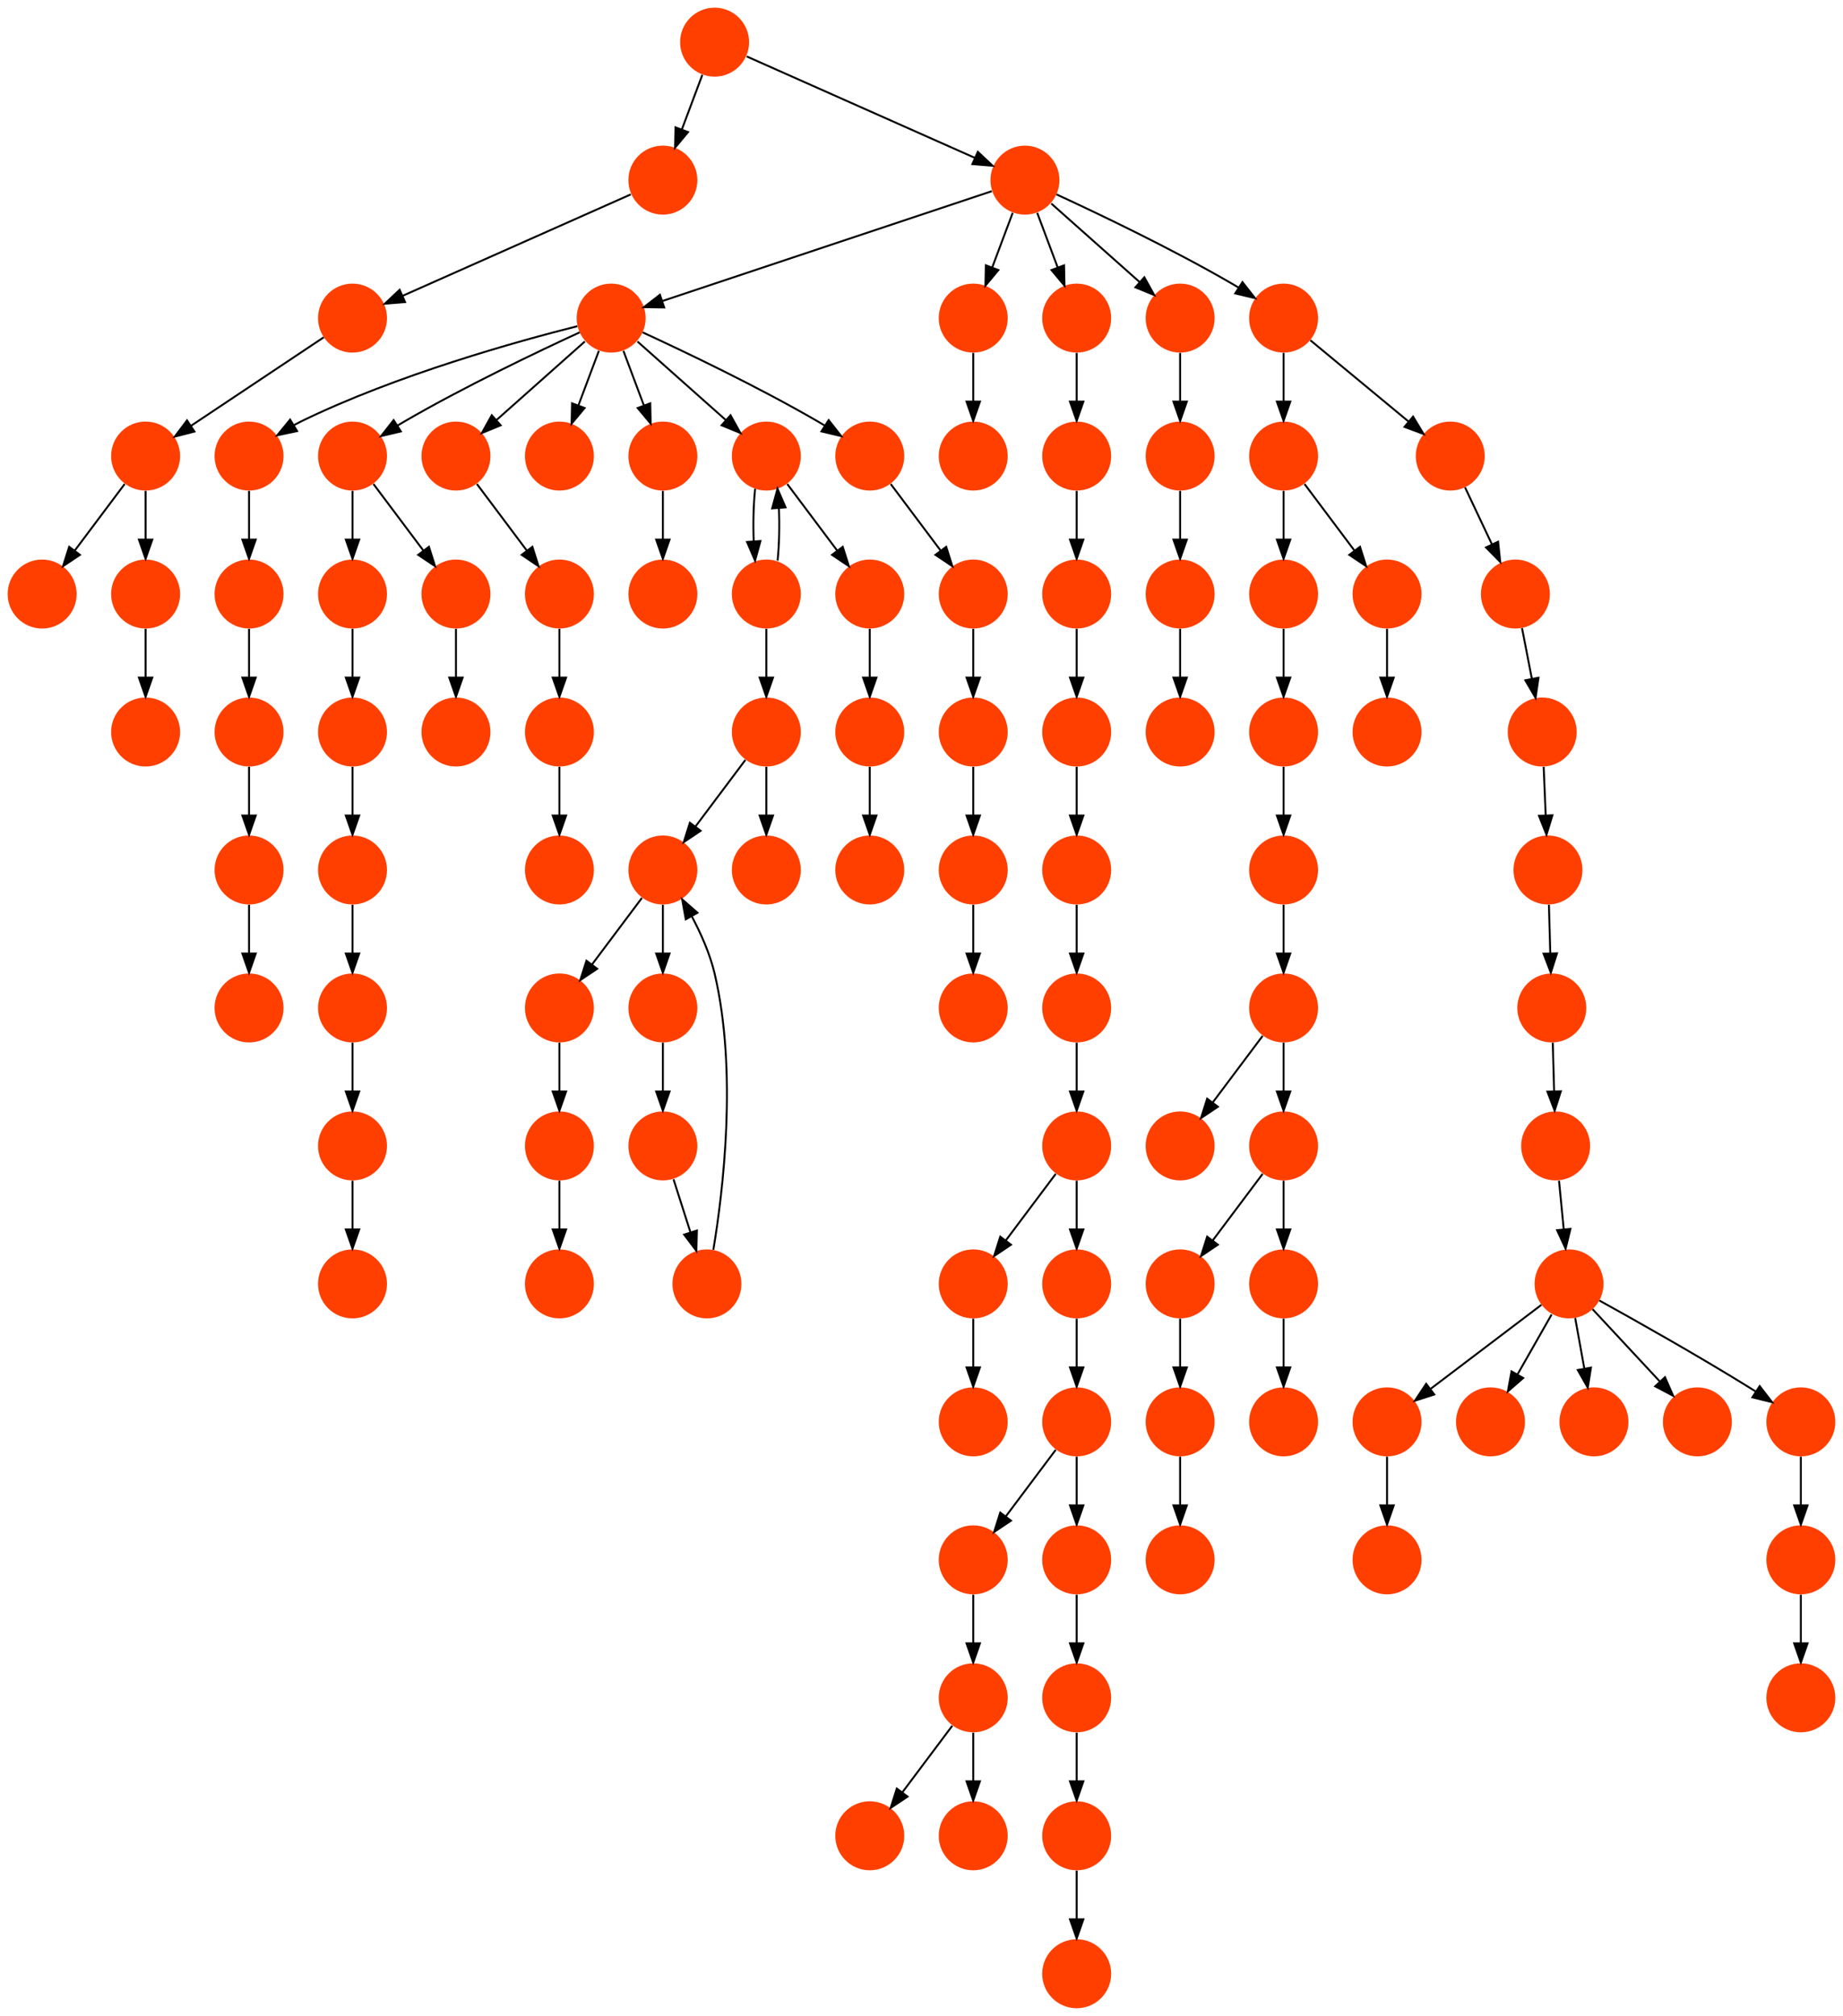 <?xml version="1.0" encoding="UTF-8" standalone="no"?>
<!DOCTYPE svg PUBLIC "-//W3C//DTD SVG 1.1//EN"
 "http://www.w3.org/Graphics/SVG/1.1/DTD/svg11.dtd">
<!-- Generated by graphviz version 2.40.1 (20161225.0304)
 -->
<!-- Title: %3 Pages: 1 -->
<svg width="962pt" height="1052pt"
 viewBox="0.00 0.00 962.00 1052.00" xmlns="http://www.w3.org/2000/svg" xmlns:xlink="http://www.w3.org/1999/xlink">
<g id="graph0" class="graph" transform="scale(1 1) rotate(0) translate(4 1048)">
<title>%3</title>
<polygon fill="#ffffff" stroke="transparent" points="-4,4 -4,-1048 958,-1048 958,4 -4,4"/>
<!-- 0 -->
<g id="node1" class="node">
<title>0</title>
<g id="a_node1"><a xlink:title="T">
<ellipse fill="#ff3f00" stroke="#000000" stroke-width="0" cx="72" cy="-810" rx="18" ry="18"/>
</a>
</g>
</g>
<!-- 5 -->
<g id="node6" class="node">
<title>5</title>
<g id="a_node6"><a xlink:title="T">
<ellipse fill="#ff3f00" stroke="#000000" stroke-width="0" cx="72" cy="-738" rx="18" ry="18"/>
</a>
</g>
</g>
<!-- 0&#45;&gt;5 -->
<g id="edge58" class="edge">
<title>0&#45;&gt;5</title>
<path fill="none" stroke="#000000" d="M72,-791.831C72,-784.131 72,-774.974 72,-766.417"/>
<polygon fill="#000000" stroke="#000000" points="75.5,-766.413 72,-756.413 68.5,-766.413 75.5,-766.413"/>
</g>
<!-- 32 -->
<g id="node33" class="node">
<title>32</title>
<g id="a_node33"><a xlink:title="T">
<ellipse fill="#ff3f00" stroke="#000000" stroke-width="0" cx="18" cy="-738" rx="18" ry="18"/>
</a>
</g>
</g>
<!-- 0&#45;&gt;32 -->
<g id="edge6" class="edge">
<title>0&#45;&gt;32</title>
<path fill="none" stroke="#000000" d="M61.072,-795.43C53.607,-785.475 43.563,-772.084 35.053,-760.737"/>
<polygon fill="#000000" stroke="#000000" points="37.712,-758.449 28.912,-752.549 32.111,-762.649 37.712,-758.449"/>
</g>
<!-- 1 -->
<g id="node2" class="node">
<title>1</title>
<g id="a_node2"><a xlink:title="T">
<ellipse fill="#ff3f00" stroke="#000000" stroke-width="0" cx="180" cy="-882" rx="18" ry="18"/>
</a>
</g>
</g>
<!-- 1&#45;&gt;0 -->
<g id="edge49" class="edge">
<title>1&#45;&gt;0</title>
<path fill="none" stroke="#000000" d="M164.983,-871.989C147.03,-860.02 116.767,-839.845 95.66,-825.774"/>
<polygon fill="#000000" stroke="#000000" points="97.499,-822.793 87.238,-820.158 93.617,-828.618 97.499,-822.793"/>
</g>
<!-- 2 -->
<g id="node3" class="node">
<title>2</title>
<g id="a_node3"><a xlink:title="T">
<ellipse fill="#ff3f00" stroke="#000000" stroke-width="0" cx="369" cy="-1026" rx="18" ry="18"/>
</a>
</g>
</g>
<!-- 4 -->
<g id="node5" class="node">
<title>4</title>
<g id="a_node5"><a xlink:title="T">
<ellipse fill="#ff3f00" stroke="#000000" stroke-width="0" cx="342" cy="-954" rx="18" ry="18"/>
</a>
</g>
</g>
<!-- 2&#45;&gt;4 -->
<g id="edge81" class="edge">
<title>2&#45;&gt;4</title>
<path fill="none" stroke="#000000" d="M362.601,-1008.937C359.407,-1000.419 355.471,-989.923 351.898,-980.395"/>
<polygon fill="#000000" stroke="#000000" points="355.141,-979.075 348.353,-970.941 348.587,-981.533 355.141,-979.075"/>
</g>
<!-- 31 -->
<g id="node32" class="node">
<title>31</title>
<g id="a_node32"><a xlink:title="T">
<ellipse fill="#ff3f00" stroke="#000000" stroke-width="0" cx="531" cy="-954" rx="18" ry="18"/>
</a>
</g>
</g>
<!-- 2&#45;&gt;31 -->
<g id="edge68" class="edge">
<title>2&#45;&gt;31</title>
<path fill="none" stroke="#000000" d="M385.727,-1018.566C413.981,-1006.009 471.354,-980.509 504.926,-965.588"/>
<polygon fill="#000000" stroke="#000000" points="506.405,-968.761 514.122,-961.501 503.562,-962.365 506.405,-968.761"/>
</g>
<!-- 3 -->
<g id="node4" class="node">
<title>3</title>
<g id="a_node4"><a xlink:title="T">
<ellipse fill="#ff3f00" stroke="#000000" stroke-width="0" cx="288" cy="-810" rx="18" ry="18"/>
</a>
</g>
</g>
<!-- 4&#45;&gt;1 -->
<g id="edge44" class="edge">
<title>4&#45;&gt;1</title>
<path fill="none" stroke="#000000" d="M325.273,-946.566C297.019,-934.009 239.646,-908.509 206.074,-893.588"/>
<polygon fill="#000000" stroke="#000000" points="207.438,-890.365 196.878,-889.501 204.595,-896.761 207.438,-890.365"/>
</g>
<!-- 93 -->
<g id="node94" class="node">
<title>93</title>
<g id="a_node94"><a xlink:title="T">
<ellipse fill="#ff3f00" stroke="#000000" stroke-width="0" cx="72" cy="-666" rx="18" ry="18"/>
</a>
</g>
</g>
<!-- 5&#45;&gt;93 -->
<g id="edge27" class="edge">
<title>5&#45;&gt;93</title>
<path fill="none" stroke="#000000" d="M72,-719.831C72,-712.131 72,-702.974 72,-694.417"/>
<polygon fill="#000000" stroke="#000000" points="75.5,-694.413 72,-684.413 68.5,-694.413 75.5,-694.413"/>
</g>
<!-- 6 -->
<g id="node7" class="node">
<title>6</title>
<g id="a_node7"><a xlink:title="T">
<ellipse fill="#ff3f00" stroke="#000000" stroke-width="0" cx="774" cy="-306" rx="18" ry="18"/>
</a>
</g>
</g>
<!-- 7 -->
<g id="node8" class="node">
<title>7</title>
<g id="a_node8"><a xlink:title="T">
<ellipse fill="#ff3f00" stroke="#000000" stroke-width="0" cx="936" cy="-162" rx="18" ry="18"/>
</a>
</g>
</g>
<!-- 8 -->
<g id="node9" class="node">
<title>8</title>
<g id="a_node9"><a xlink:title="T">
<ellipse fill="#ff3f00" stroke="#000000" stroke-width="0" cx="815" cy="-378" rx="18" ry="18"/>
</a>
</g>
</g>
<!-- 8&#45;&gt;6 -->
<g id="edge42" class="edge">
<title>8&#45;&gt;6</title>
<path fill="none" stroke="#000000" d="M805.901,-362.021C800.699,-352.886 794.061,-341.229 788.188,-330.916"/>
<polygon fill="#000000" stroke="#000000" points="791.064,-328.892 783.074,-321.935 784.981,-332.356 791.064,-328.892"/>
</g>
<!-- 12 -->
<g id="node13" class="node">
<title>12</title>
<g id="a_node13"><a xlink:title="T">
<ellipse fill="#ff3f00" stroke="#000000" stroke-width="0" cx="828" cy="-306" rx="18" ry="18"/>
</a>
</g>
</g>
<!-- 8&#45;&gt;12 -->
<g id="edge22" class="edge">
<title>8&#45;&gt;12</title>
<path fill="none" stroke="#000000" d="M818.213,-360.202C819.651,-352.241 821.38,-342.667 822.981,-333.796"/>
<polygon fill="#000000" stroke="#000000" points="826.446,-334.305 824.778,-323.842 819.557,-333.062 826.446,-334.305"/>
</g>
<!-- 15 -->
<g id="node16" class="node">
<title>15</title>
<g id="a_node16"><a xlink:title="T">
<ellipse fill="#ff3f00" stroke="#000000" stroke-width="0" cx="882" cy="-306" rx="18" ry="18"/>
</a>
</g>
</g>
<!-- 8&#45;&gt;15 -->
<g id="edge12" class="edge">
<title>8&#45;&gt;15</title>
<path fill="none" stroke="#000000" d="M827.289,-364.794C837.082,-354.271 850.982,-339.332 862.321,-327.147"/>
<polygon fill="#000000" stroke="#000000" points="865.084,-329.316 869.334,-319.611 859.959,-324.548 865.084,-329.316"/>
</g>
<!-- 21 -->
<g id="node22" class="node">
<title>21</title>
<g id="a_node22"><a xlink:title="T">
<ellipse fill="#ff3f00" stroke="#000000" stroke-width="0" cx="936" cy="-306" rx="18" ry="18"/>
</a>
</g>
</g>
<!-- 8&#45;&gt;21 -->
<g id="edge16" class="edge">
<title>8&#45;&gt;21</title>
<path fill="none" stroke="#000000" d="M830.822,-369.334C849.657,-358.92 881.963,-340.753 909,-324 910.104,-323.316 911.229,-322.609 912.361,-321.888"/>
<polygon fill="#000000" stroke="#000000" points="914.513,-324.664 920.978,-316.271 910.69,-318.8 914.513,-324.664"/>
</g>
<!-- 22 -->
<g id="node23" class="node">
<title>22</title>
<g id="a_node23"><a xlink:title="T">
<ellipse fill="#ff3f00" stroke="#000000" stroke-width="0" cx="720" cy="-306" rx="18" ry="18"/>
</a>
</g>
</g>
<!-- 8&#45;&gt;22 -->
<g id="edge53" class="edge">
<title>8&#45;&gt;22</title>
<path fill="none" stroke="#000000" d="M800.572,-367.065C785.227,-355.435 760.741,-336.877 742.785,-323.269"/>
<polygon fill="#000000" stroke="#000000" points="744.648,-320.289 734.564,-317.038 740.42,-325.868 744.648,-320.289"/>
</g>
<!-- 9 -->
<g id="node10" class="node">
<title>9</title>
<g id="a_node10"><a xlink:title="T">
<ellipse fill="#ff3f00" stroke="#000000" stroke-width="0" cx="787" cy="-738" rx="18" ry="18"/>
</a>
</g>
</g>
<!-- 20 -->
<g id="node21" class="node">
<title>20</title>
<g id="a_node21"><a xlink:title="T">
<ellipse fill="#ff3f00" stroke="#000000" stroke-width="0" cx="801" cy="-666" rx="18" ry="18"/>
</a>
</g>
</g>
<!-- 9&#45;&gt;20 -->
<g id="edge47" class="edge">
<title>9&#45;&gt;20</title>
<path fill="none" stroke="#000000" d="M790.461,-720.202C792.009,-712.241 793.87,-702.667 795.595,-693.796"/>
<polygon fill="#000000" stroke="#000000" points="799.058,-694.327 797.531,-683.842 792.186,-692.991 799.058,-694.327"/>
</g>
<!-- 10 -->
<g id="node11" class="node">
<title>10</title>
<g id="a_node11"><a xlink:title="T">
<ellipse fill="#ff3f00" stroke="#000000" stroke-width="0" cx="720" cy="-234" rx="18" ry="18"/>
</a>
</g>
</g>
<!-- 11 -->
<g id="node12" class="node">
<title>11</title>
<g id="a_node12"><a xlink:title="T">
<ellipse fill="#ff3f00" stroke="#000000" stroke-width="0" cx="806" cy="-522" rx="18" ry="18"/>
</a>
</g>
</g>
<!-- 16 -->
<g id="node17" class="node">
<title>16</title>
<g id="a_node17"><a xlink:title="T">
<ellipse fill="#ff3f00" stroke="#000000" stroke-width="0" cx="808" cy="-450" rx="18" ry="18"/>
</a>
</g>
</g>
<!-- 11&#45;&gt;16 -->
<g id="edge28" class="edge">
<title>11&#45;&gt;16</title>
<path fill="none" stroke="#000000" d="M806.505,-503.831C806.719,-496.131 806.973,-486.974 807.211,-478.417"/>
<polygon fill="#000000" stroke="#000000" points="810.709,-478.507 807.489,-468.413 803.712,-478.312 810.709,-478.507"/>
</g>
<!-- 13 -->
<g id="node14" class="node">
<title>13</title>
<g id="a_node14"><a xlink:title="T">
<ellipse fill="#ff3f00" stroke="#000000" stroke-width="0" cx="936" cy="-234" rx="18" ry="18"/>
</a>
</g>
</g>
<!-- 13&#45;&gt;7 -->
<g id="edge10" class="edge">
<title>13&#45;&gt;7</title>
<path fill="none" stroke="#000000" d="M936,-215.831C936,-208.131 936,-198.974 936,-190.417"/>
<polygon fill="#000000" stroke="#000000" points="939.5,-190.413 936,-180.413 932.5,-190.413 939.5,-190.413"/>
</g>
<!-- 14 -->
<g id="node15" class="node">
<title>14</title>
<g id="a_node15"><a xlink:title="T">
<ellipse fill="#ff3f00" stroke="#000000" stroke-width="0" cx="666" cy="-882" rx="18" ry="18"/>
</a>
</g>
</g>
<!-- 18 -->
<g id="node19" class="node">
<title>18</title>
<g id="a_node19"><a xlink:title="T">
<ellipse fill="#ff3f00" stroke="#000000" stroke-width="0" cx="753" cy="-810" rx="18" ry="18"/>
</a>
</g>
</g>
<!-- 14&#45;&gt;18 -->
<g id="edge8" class="edge">
<title>14&#45;&gt;18</title>
<path fill="none" stroke="#000000" d="M679.978,-870.432C693.803,-858.99 715.162,-841.315 731.214,-828.03"/>
<polygon fill="#000000" stroke="#000000" points="733.584,-830.611 739.057,-821.539 729.121,-825.219 733.584,-830.611"/>
</g>
<!-- 59 -->
<g id="node60" class="node">
<title>59</title>
<g id="a_node60"><a xlink:title="T">
<ellipse fill="#ff3f00" stroke="#000000" stroke-width="0" cx="666" cy="-810" rx="18" ry="18"/>
</a>
</g>
</g>
<!-- 14&#45;&gt;59 -->
<g id="edge3" class="edge">
<title>14&#45;&gt;59</title>
<path fill="none" stroke="#000000" d="M666,-863.831C666,-856.131 666,-846.974 666,-838.417"/>
<polygon fill="#000000" stroke="#000000" points="669.5,-838.413 666,-828.413 662.5,-838.413 669.5,-838.413"/>
</g>
<!-- 16&#45;&gt;8 -->
<g id="edge78" class="edge">
<title>16&#45;&gt;8</title>
<path fill="none" stroke="#000000" d="M809.766,-431.831C810.515,-424.131 811.405,-414.974 812.237,-406.417"/>
<polygon fill="#000000" stroke="#000000" points="815.726,-406.705 813.21,-396.413 808.759,-406.028 815.726,-406.705"/>
</g>
<!-- 17 -->
<g id="node18" class="node">
<title>17</title>
<g id="a_node18"><a xlink:title="T">
<ellipse fill="#ff3f00" stroke="#000000" stroke-width="0" cx="804" cy="-594" rx="18" ry="18"/>
</a>
</g>
</g>
<!-- 17&#45;&gt;11 -->
<g id="edge38" class="edge">
<title>17&#45;&gt;11</title>
<path fill="none" stroke="#000000" d="M804.505,-575.831C804.719,-568.131 804.973,-558.974 805.211,-550.417"/>
<polygon fill="#000000" stroke="#000000" points="808.709,-550.507 805.489,-540.413 801.712,-550.312 808.709,-550.507"/>
</g>
<!-- 18&#45;&gt;9 -->
<g id="edge11" class="edge">
<title>18&#45;&gt;9</title>
<path fill="none" stroke="#000000" d="M760.715,-793.662C764.872,-784.858 770.098,-773.792 774.793,-763.85"/>
<polygon fill="#000000" stroke="#000000" points="777.974,-765.31 779.08,-754.773 771.644,-762.321 777.974,-765.31"/>
</g>
<!-- 19 -->
<g id="node20" class="node">
<title>19</title>
<g id="a_node20"><a xlink:title="T">
<ellipse fill="#ff3f00" stroke="#000000" stroke-width="0" cx="342" cy="-810" rx="18" ry="18"/>
</a>
</g>
</g>
<!-- 60 -->
<g id="node61" class="node">
<title>60</title>
<g id="a_node61"><a xlink:title="T">
<ellipse fill="#ff3f00" stroke="#000000" stroke-width="0" cx="342" cy="-738" rx="18" ry="18"/>
</a>
</g>
</g>
<!-- 19&#45;&gt;60 -->
<g id="edge21" class="edge">
<title>19&#45;&gt;60</title>
<path fill="none" stroke="#000000" d="M342,-791.831C342,-784.131 342,-774.974 342,-766.417"/>
<polygon fill="#000000" stroke="#000000" points="345.5,-766.413 342,-756.413 338.5,-766.413 345.5,-766.413"/>
</g>
<!-- 20&#45;&gt;17 -->
<g id="edge66" class="edge">
<title>20&#45;&gt;17</title>
<path fill="none" stroke="#000000" d="M801.757,-647.831C802.078,-640.131 802.459,-630.974 802.816,-622.417"/>
<polygon fill="#000000" stroke="#000000" points="806.313,-622.55 803.233,-612.413 799.319,-622.259 806.313,-622.55"/>
</g>
<!-- 21&#45;&gt;13 -->
<g id="edge89" class="edge">
<title>21&#45;&gt;13</title>
<path fill="none" stroke="#000000" d="M936,-287.831C936,-280.131 936,-270.974 936,-262.417"/>
<polygon fill="#000000" stroke="#000000" points="939.5,-262.413 936,-252.413 932.5,-262.413 939.5,-262.413"/>
</g>
<!-- 22&#45;&gt;10 -->
<g id="edge43" class="edge">
<title>22&#45;&gt;10</title>
<path fill="none" stroke="#000000" d="M720,-287.831C720,-280.131 720,-270.974 720,-262.417"/>
<polygon fill="#000000" stroke="#000000" points="723.5,-262.413 720,-252.413 716.5,-262.413 723.5,-262.413"/>
</g>
<!-- 23 -->
<g id="node24" class="node">
<title>23</title>
<g id="a_node24"><a xlink:title="T">
<ellipse fill="#ff3f00" stroke="#000000" stroke-width="0" cx="315" cy="-882" rx="18" ry="18"/>
</a>
</g>
</g>
<!-- 23&#45;&gt;3 -->
<g id="edge33" class="edge">
<title>23&#45;&gt;3</title>
<path fill="none" stroke="#000000" d="M308.601,-864.937C305.407,-856.419 301.471,-845.923 297.898,-836.395"/>
<polygon fill="#000000" stroke="#000000" points="301.141,-835.075 294.353,-826.941 294.587,-837.533 301.141,-835.075"/>
</g>
<!-- 23&#45;&gt;19 -->
<g id="edge20" class="edge">
<title>23&#45;&gt;19</title>
<path fill="none" stroke="#000000" d="M321.399,-864.937C324.593,-856.419 328.529,-845.923 332.102,-836.395"/>
<polygon fill="#000000" stroke="#000000" points="335.413,-837.533 335.647,-826.941 328.859,-835.075 335.413,-837.533"/>
</g>
<!-- 40 -->
<g id="node41" class="node">
<title>40</title>
<g id="a_node41"><a xlink:title="T">
<ellipse fill="#ff3f00" stroke="#000000" stroke-width="0" cx="396" cy="-810" rx="18" ry="18"/>
</a>
</g>
</g>
<!-- 23&#45;&gt;40 -->
<g id="edge39" class="edge">
<title>23&#45;&gt;40</title>
<path fill="none" stroke="#000000" d="M328.74,-869.786C341.384,-858.547 360.326,-841.71 374.89,-828.765"/>
<polygon fill="#000000" stroke="#000000" points="377.313,-831.293 382.462,-822.033 372.663,-826.061 377.313,-831.293"/>
</g>
<!-- 43 -->
<g id="node44" class="node">
<title>43</title>
<g id="a_node44"><a xlink:title="T">
<ellipse fill="#ff3f00" stroke="#000000" stroke-width="0" cx="450" cy="-810" rx="18" ry="18"/>
</a>
</g>
</g>
<!-- 23&#45;&gt;43 -->
<g id="edge74" class="edge">
<title>23&#45;&gt;43</title>
<path fill="none" stroke="#000000" d="M331.433,-874.563C352.896,-864.675 391.452,-846.308 423,-828 424.124,-827.348 425.264,-826.667 426.409,-825.968"/>
<polygon fill="#000000" stroke="#000000" points="428.533,-828.764 435.074,-820.429 424.763,-822.867 428.533,-828.764"/>
</g>
<!-- 45 -->
<g id="node46" class="node">
<title>45</title>
<g id="a_node46"><a xlink:title="T">
<ellipse fill="#ff3f00" stroke="#000000" stroke-width="0" cx="126" cy="-810" rx="18" ry="18"/>
</a>
</g>
</g>
<!-- 23&#45;&gt;45 -->
<g id="edge87" class="edge">
<title>23&#45;&gt;45</title>
<path fill="none" stroke="#000000" d="M297.38,-877.777C266.966,-870.131 203.068,-852.487 153,-828 151.833,-827.429 150.657,-826.815 149.483,-826.17"/>
<polygon fill="#000000" stroke="#000000" points="151.074,-823.041 140.713,-820.83 147.434,-829.02 151.074,-823.041"/>
</g>
<!-- 74 -->
<g id="node75" class="node">
<title>74</title>
<g id="a_node75"><a xlink:title="T">
<ellipse fill="#ff3f00" stroke="#000000" stroke-width="0" cx="180" cy="-810" rx="18" ry="18"/>
</a>
</g>
</g>
<!-- 23&#45;&gt;74 -->
<g id="edge83" class="edge">
<title>23&#45;&gt;74</title>
<path fill="none" stroke="#000000" d="M298.567,-874.563C277.104,-864.675 238.548,-846.308 207,-828 205.876,-827.348 204.736,-826.667 203.591,-825.968"/>
<polygon fill="#000000" stroke="#000000" points="205.237,-822.867 194.927,-820.429 201.467,-828.764 205.237,-822.867"/>
</g>
<!-- 96 -->
<g id="node97" class="node">
<title>96</title>
<g id="a_node97"><a xlink:title="T">
<ellipse fill="#ff3f00" stroke="#000000" stroke-width="0" cx="234" cy="-810" rx="18" ry="18"/>
</a>
</g>
</g>
<!-- 23&#45;&gt;96 -->
<g id="edge48" class="edge">
<title>23&#45;&gt;96</title>
<path fill="none" stroke="#000000" d="M301.26,-869.786C288.616,-858.547 269.674,-841.71 255.11,-828.765"/>
<polygon fill="#000000" stroke="#000000" points="257.337,-826.061 247.538,-822.033 252.686,-831.293 257.337,-826.061"/>
</g>
<!-- 24 -->
<g id="node25" class="node">
<title>24</title>
<g id="a_node25"><a xlink:title="T">
<ellipse fill="#ff3f00" stroke="#000000" stroke-width="0" cx="365" cy="-378" rx="18" ry="18"/>
</a>
</g>
</g>
<!-- 27 -->
<g id="node28" class="node">
<title>27</title>
<g id="a_node28"><a xlink:title="T">
<ellipse fill="#ff3f00" stroke="#000000" stroke-width="0" cx="342" cy="-594" rx="18" ry="18"/>
</a>
</g>
</g>
<!-- 24&#45;&gt;27 -->
<g id="edge7" class="edge">
<title>24&#45;&gt;27</title>
<path fill="none" stroke="#000000" d="M368.349,-395.803C373.381,-425.958 381.087,-488.798 369,-540 366.569,-550.297 361.858,-560.869 357.042,-569.898"/>
<polygon fill="#000000" stroke="#000000" points="353.955,-568.246 352.077,-578.673 360.048,-571.693 353.955,-568.246"/>
</g>
<!-- 25 -->
<g id="node26" class="node">
<title>25</title>
<g id="a_node26"><a xlink:title="T">
<ellipse fill="#ff3f00" stroke="#000000" stroke-width="0" cx="504" cy="-522" rx="18" ry="18"/>
</a>
</g>
</g>
<!-- 26 -->
<g id="node27" class="node">
<title>26</title>
<g id="a_node27"><a xlink:title="T">
<ellipse fill="#ff3f00" stroke="#000000" stroke-width="0" cx="126" cy="-594" rx="18" ry="18"/>
</a>
</g>
</g>
<!-- 34 -->
<g id="node35" class="node">
<title>34</title>
<g id="a_node35"><a xlink:title="T">
<ellipse fill="#ff3f00" stroke="#000000" stroke-width="0" cx="126" cy="-522" rx="18" ry="18"/>
</a>
</g>
</g>
<!-- 26&#45;&gt;34 -->
<g id="edge56" class="edge">
<title>26&#45;&gt;34</title>
<path fill="none" stroke="#000000" d="M126,-575.831C126,-568.131 126,-558.974 126,-550.417"/>
<polygon fill="#000000" stroke="#000000" points="129.5,-550.413 126,-540.413 122.5,-550.413 129.5,-550.413"/>
</g>
<!-- 46 -->
<g id="node47" class="node">
<title>46</title>
<g id="a_node47"><a xlink:title="T">
<ellipse fill="#ff3f00" stroke="#000000" stroke-width="0" cx="288" cy="-522" rx="18" ry="18"/>
</a>
</g>
</g>
<!-- 27&#45;&gt;46 -->
<g id="edge1" class="edge">
<title>27&#45;&gt;46</title>
<path fill="none" stroke="#000000" d="M331.072,-579.43C323.607,-569.475 313.563,-556.084 305.053,-544.737"/>
<polygon fill="#000000" stroke="#000000" points="307.712,-542.449 298.911,-536.549 302.111,-546.649 307.712,-542.449"/>
</g>
<!-- 48 -->
<g id="node49" class="node">
<title>48</title>
<g id="a_node49"><a xlink:title="T">
<ellipse fill="#ff3f00" stroke="#000000" stroke-width="0" cx="342" cy="-522" rx="18" ry="18"/>
</a>
</g>
</g>
<!-- 27&#45;&gt;48 -->
<g id="edge64" class="edge">
<title>27&#45;&gt;48</title>
<path fill="none" stroke="#000000" d="M342,-575.831C342,-568.131 342,-558.974 342,-550.417"/>
<polygon fill="#000000" stroke="#000000" points="345.5,-550.413 342,-540.413 338.5,-550.413 345.5,-550.413"/>
</g>
<!-- 28 -->
<g id="node29" class="node">
<title>28</title>
<g id="a_node29"><a xlink:title="T">
<ellipse fill="#ff3f00" stroke="#000000" stroke-width="0" cx="450" cy="-594" rx="18" ry="18"/>
</a>
</g>
</g>
<!-- 29 -->
<g id="node30" class="node">
<title>29</title>
<g id="a_node30"><a xlink:title="T">
<ellipse fill="#ff3f00" stroke="#000000" stroke-width="0" cx="450" cy="-738" rx="18" ry="18"/>
</a>
</g>
</g>
<!-- 36 -->
<g id="node37" class="node">
<title>36</title>
<g id="a_node37"><a xlink:title="T">
<ellipse fill="#ff3f00" stroke="#000000" stroke-width="0" cx="450" cy="-666" rx="18" ry="18"/>
</a>
</g>
</g>
<!-- 29&#45;&gt;36 -->
<g id="edge59" class="edge">
<title>29&#45;&gt;36</title>
<path fill="none" stroke="#000000" d="M450,-719.831C450,-712.131 450,-702.974 450,-694.417"/>
<polygon fill="#000000" stroke="#000000" points="453.5,-694.413 450,-684.413 446.5,-694.413 453.5,-694.413"/>
</g>
<!-- 30 -->
<g id="node31" class="node">
<title>30</title>
<g id="a_node31"><a xlink:title="T">
<ellipse fill="#ff3f00" stroke="#000000" stroke-width="0" cx="504" cy="-810" rx="18" ry="18"/>
</a>
</g>
</g>
<!-- 31&#45;&gt;14 -->
<g id="edge54" class="edge">
<title>31&#45;&gt;14</title>
<path fill="none" stroke="#000000" d="M547.433,-946.563C568.896,-936.675 607.452,-918.308 639,-900 640.124,-899.348 641.264,-898.667 642.409,-897.968"/>
<polygon fill="#000000" stroke="#000000" points="644.533,-900.764 651.073,-892.429 640.763,-894.867 644.533,-900.764"/>
</g>
<!-- 31&#45;&gt;23 -->
<g id="edge86" class="edge">
<title>31&#45;&gt;23</title>
<path fill="none" stroke="#000000" d="M513.689,-948.23C476.075,-935.692 386.665,-905.888 341.737,-890.913"/>
<polygon fill="#000000" stroke="#000000" points="342.687,-887.54 332.094,-887.698 340.474,-894.181 342.687,-887.54"/>
</g>
<!-- 33 -->
<g id="node34" class="node">
<title>33</title>
<g id="a_node34"><a xlink:title="T">
<ellipse fill="#ff3f00" stroke="#000000" stroke-width="0" cx="504" cy="-882" rx="18" ry="18"/>
</a>
</g>
</g>
<!-- 31&#45;&gt;33 -->
<g id="edge105" class="edge">
<title>31&#45;&gt;33</title>
<path fill="none" stroke="#000000" d="M524.601,-936.937C521.407,-928.419 517.471,-917.923 513.898,-908.395"/>
<polygon fill="#000000" stroke="#000000" points="517.141,-907.075 510.353,-898.941 510.587,-909.533 517.141,-907.075"/>
</g>
<!-- 91 -->
<g id="node92" class="node">
<title>91</title>
<g id="a_node92"><a xlink:title="T">
<ellipse fill="#ff3f00" stroke="#000000" stroke-width="0" cx="558" cy="-882" rx="18" ry="18"/>
</a>
</g>
</g>
<!-- 31&#45;&gt;91 -->
<g id="edge91" class="edge">
<title>31&#45;&gt;91</title>
<path fill="none" stroke="#000000" d="M537.399,-936.937C540.593,-928.419 544.529,-917.923 548.102,-908.395"/>
<polygon fill="#000000" stroke="#000000" points="551.413,-909.533 551.647,-898.941 544.859,-907.075 551.413,-909.533"/>
</g>
<!-- 101 -->
<g id="node102" class="node">
<title>101</title>
<g id="a_node102"><a xlink:title="T">
<ellipse fill="#ff3f00" stroke="#000000" stroke-width="0" cx="612" cy="-882" rx="18" ry="18"/>
</a>
</g>
</g>
<!-- 31&#45;&gt;101 -->
<g id="edge76" class="edge">
<title>31&#45;&gt;101</title>
<path fill="none" stroke="#000000" d="M544.74,-941.786C557.384,-930.547 576.326,-913.71 590.89,-900.765"/>
<polygon fill="#000000" stroke="#000000" points="593.313,-903.293 598.462,-894.033 588.663,-898.061 593.313,-903.293"/>
</g>
<!-- 33&#45;&gt;30 -->
<g id="edge4" class="edge">
<title>33&#45;&gt;30</title>
<path fill="none" stroke="#000000" d="M504,-863.831C504,-856.131 504,-846.974 504,-838.417"/>
<polygon fill="#000000" stroke="#000000" points="507.5,-838.413 504,-828.413 500.5,-838.413 507.5,-838.413"/>
</g>
<!-- 35 -->
<g id="node36" class="node">
<title>35</title>
<g id="a_node36"><a xlink:title="T">
<ellipse fill="#ff3f00" stroke="#000000" stroke-width="0" cx="126" cy="-666" rx="18" ry="18"/>
</a>
</g>
</g>
<!-- 35&#45;&gt;26 -->
<g id="edge26" class="edge">
<title>35&#45;&gt;26</title>
<path fill="none" stroke="#000000" d="M126,-647.831C126,-640.131 126,-630.974 126,-622.417"/>
<polygon fill="#000000" stroke="#000000" points="129.5,-622.413 126,-612.413 122.5,-622.413 129.5,-622.413"/>
</g>
<!-- 36&#45;&gt;28 -->
<g id="edge104" class="edge">
<title>36&#45;&gt;28</title>
<path fill="none" stroke="#000000" d="M450,-647.831C450,-640.131 450,-630.974 450,-622.417"/>
<polygon fill="#000000" stroke="#000000" points="453.5,-622.413 450,-612.413 446.5,-622.413 453.5,-622.413"/>
</g>
<!-- 37 -->
<g id="node38" class="node">
<title>37</title>
<g id="a_node38"><a xlink:title="T">
<ellipse fill="#ff3f00" stroke="#000000" stroke-width="0" cx="396" cy="-738" rx="18" ry="18"/>
</a>
</g>
</g>
<!-- 37&#45;&gt;40 -->
<g id="edge51" class="edge">
<title>37&#45;&gt;40</title>
<path fill="none" stroke="#000000" d="M401.879,-755.441C402.723,-763.625 402.954,-773.572 402.571,-782.719"/>
<polygon fill="#000000" stroke="#000000" points="399.062,-782.713 401.84,-792.937 406.045,-783.212 399.062,-782.713"/>
</g>
<!-- 47 -->
<g id="node48" class="node">
<title>47</title>
<g id="a_node48"><a xlink:title="T">
<ellipse fill="#ff3f00" stroke="#000000" stroke-width="0" cx="396" cy="-666" rx="18" ry="18"/>
</a>
</g>
</g>
<!-- 37&#45;&gt;47 -->
<g id="edge34" class="edge">
<title>37&#45;&gt;47</title>
<path fill="none" stroke="#000000" d="M396,-719.831C396,-712.131 396,-702.974 396,-694.417"/>
<polygon fill="#000000" stroke="#000000" points="399.5,-694.413 396,-684.413 392.5,-694.413 399.5,-694.413"/>
</g>
<!-- 38 -->
<g id="node39" class="node">
<title>38</title>
<g id="a_node39"><a xlink:title="T">
<ellipse fill="#ff3f00" stroke="#000000" stroke-width="0" cx="126" cy="-738" rx="18" ry="18"/>
</a>
</g>
</g>
<!-- 38&#45;&gt;35 -->
<g id="edge24" class="edge">
<title>38&#45;&gt;35</title>
<path fill="none" stroke="#000000" d="M126,-719.831C126,-712.131 126,-702.974 126,-694.417"/>
<polygon fill="#000000" stroke="#000000" points="129.5,-694.413 126,-684.413 122.5,-694.413 129.5,-694.413"/>
</g>
<!-- 39 -->
<g id="node40" class="node">
<title>39</title>
<g id="a_node40"><a xlink:title="T">
<ellipse fill="#ff3f00" stroke="#000000" stroke-width="0" cx="342" cy="-450" rx="18" ry="18"/>
</a>
</g>
</g>
<!-- 39&#45;&gt;24 -->
<g id="edge99" class="edge">
<title>39&#45;&gt;24</title>
<path fill="none" stroke="#000000" d="M347.568,-432.571C350.223,-424.257 353.46,-414.125 356.42,-404.858"/>
<polygon fill="#000000" stroke="#000000" points="359.775,-405.86 359.484,-395.269 353.107,-403.729 359.775,-405.86"/>
</g>
<!-- 40&#45;&gt;29 -->
<g id="edge19" class="edge">
<title>40&#45;&gt;29</title>
<path fill="none" stroke="#000000" d="M406.928,-795.43C414.393,-785.475 424.437,-772.084 432.947,-760.737"/>
<polygon fill="#000000" stroke="#000000" points="435.889,-762.649 439.089,-752.549 430.288,-758.449 435.889,-762.649"/>
</g>
<!-- 40&#45;&gt;37 -->
<g id="edge88" class="edge">
<title>40&#45;&gt;37</title>
<path fill="none" stroke="#000000" d="M390.16,-792.937C389.298,-784.807 389.048,-774.876 389.412,-765.705"/>
<polygon fill="#000000" stroke="#000000" points="392.923,-765.658 390.121,-755.441 385.94,-765.176 392.923,-765.658"/>
</g>
<!-- 41 -->
<g id="node42" class="node">
<title>41</title>
<g id="a_node42"><a xlink:title="T">
<ellipse fill="#ff3f00" stroke="#000000" stroke-width="0" cx="504" cy="-738" rx="18" ry="18"/>
</a>
</g>
</g>
<!-- 44 -->
<g id="node45" class="node">
<title>44</title>
<g id="a_node45"><a xlink:title="T">
<ellipse fill="#ff3f00" stroke="#000000" stroke-width="0" cx="504" cy="-666" rx="18" ry="18"/>
</a>
</g>
</g>
<!-- 41&#45;&gt;44 -->
<g id="edge60" class="edge">
<title>41&#45;&gt;44</title>
<path fill="none" stroke="#000000" d="M504,-719.831C504,-712.131 504,-702.974 504,-694.417"/>
<polygon fill="#000000" stroke="#000000" points="507.5,-694.413 504,-684.413 500.5,-694.413 507.5,-694.413"/>
</g>
<!-- 42 -->
<g id="node43" class="node">
<title>42</title>
<g id="a_node43"><a xlink:title="T">
<ellipse fill="#ff3f00" stroke="#000000" stroke-width="0" cx="504" cy="-594" rx="18" ry="18"/>
</a>
</g>
</g>
<!-- 42&#45;&gt;25 -->
<g id="edge2" class="edge">
<title>42&#45;&gt;25</title>
<path fill="none" stroke="#000000" d="M504,-575.831C504,-568.131 504,-558.974 504,-550.417"/>
<polygon fill="#000000" stroke="#000000" points="507.5,-550.413 504,-540.413 500.5,-550.413 507.5,-550.413"/>
</g>
<!-- 43&#45;&gt;41 -->
<g id="edge96" class="edge">
<title>43&#45;&gt;41</title>
<path fill="none" stroke="#000000" d="M460.928,-795.43C468.393,-785.475 478.437,-772.084 486.947,-760.737"/>
<polygon fill="#000000" stroke="#000000" points="489.889,-762.649 493.089,-752.549 484.288,-758.449 489.889,-762.649"/>
</g>
<!-- 44&#45;&gt;42 -->
<g id="edge71" class="edge">
<title>44&#45;&gt;42</title>
<path fill="none" stroke="#000000" d="M504,-647.831C504,-640.131 504,-630.974 504,-622.417"/>
<polygon fill="#000000" stroke="#000000" points="507.5,-622.413 504,-612.413 500.5,-622.413 507.5,-622.413"/>
</g>
<!-- 45&#45;&gt;38 -->
<g id="edge17" class="edge">
<title>45&#45;&gt;38</title>
<path fill="none" stroke="#000000" d="M126,-791.831C126,-784.131 126,-774.974 126,-766.417"/>
<polygon fill="#000000" stroke="#000000" points="129.5,-766.413 126,-756.413 122.5,-766.413 129.5,-766.413"/>
</g>
<!-- 51 -->
<g id="node52" class="node">
<title>51</title>
<g id="a_node52"><a xlink:title="T">
<ellipse fill="#ff3f00" stroke="#000000" stroke-width="0" cx="288" cy="-450" rx="18" ry="18"/>
</a>
</g>
</g>
<!-- 46&#45;&gt;51 -->
<g id="edge84" class="edge">
<title>46&#45;&gt;51</title>
<path fill="none" stroke="#000000" d="M288,-503.831C288,-496.131 288,-486.974 288,-478.417"/>
<polygon fill="#000000" stroke="#000000" points="291.5,-478.413 288,-468.413 284.5,-478.413 291.5,-478.413"/>
</g>
<!-- 47&#45;&gt;27 -->
<g id="edge67" class="edge">
<title>47&#45;&gt;27</title>
<path fill="none" stroke="#000000" d="M385.072,-651.43C377.607,-641.475 367.563,-628.084 359.053,-616.737"/>
<polygon fill="#000000" stroke="#000000" points="361.712,-614.449 352.911,-608.549 356.111,-618.649 361.712,-614.449"/>
</g>
<!-- 50 -->
<g id="node51" class="node">
<title>50</title>
<g id="a_node51"><a xlink:title="T">
<ellipse fill="#ff3f00" stroke="#000000" stroke-width="0" cx="396" cy="-594" rx="18" ry="18"/>
</a>
</g>
</g>
<!-- 47&#45;&gt;50 -->
<g id="edge25" class="edge">
<title>47&#45;&gt;50</title>
<path fill="none" stroke="#000000" d="M396,-647.831C396,-640.131 396,-630.974 396,-622.417"/>
<polygon fill="#000000" stroke="#000000" points="399.5,-622.413 396,-612.413 392.5,-622.413 399.5,-622.413"/>
</g>
<!-- 48&#45;&gt;39 -->
<g id="edge77" class="edge">
<title>48&#45;&gt;39</title>
<path fill="none" stroke="#000000" d="M342,-503.831C342,-496.131 342,-486.974 342,-478.417"/>
<polygon fill="#000000" stroke="#000000" points="345.5,-478.413 342,-468.413 338.5,-478.413 345.5,-478.413"/>
</g>
<!-- 49 -->
<g id="node50" class="node">
<title>49</title>
<g id="a_node50"><a xlink:title="T">
<ellipse fill="#ff3f00" stroke="#000000" stroke-width="0" cx="288" cy="-378" rx="18" ry="18"/>
</a>
</g>
</g>
<!-- 51&#45;&gt;49 -->
<g id="edge15" class="edge">
<title>51&#45;&gt;49</title>
<path fill="none" stroke="#000000" d="M288,-431.831C288,-424.131 288,-414.974 288,-406.417"/>
<polygon fill="#000000" stroke="#000000" points="291.5,-406.413 288,-396.413 284.5,-406.413 291.5,-406.413"/>
</g>
<!-- 52 -->
<g id="node53" class="node">
<title>52</title>
<g id="a_node53"><a xlink:title="T">
<ellipse fill="#ff3f00" stroke="#000000" stroke-width="0" cx="558" cy="-162" rx="18" ry="18"/>
</a>
</g>
</g>
<!-- 54 -->
<g id="node55" class="node">
<title>54</title>
<g id="a_node55"><a xlink:title="T">
<ellipse fill="#ff3f00" stroke="#000000" stroke-width="0" cx="558" cy="-90" rx="18" ry="18"/>
</a>
</g>
</g>
<!-- 52&#45;&gt;54 -->
<g id="edge46" class="edge">
<title>52&#45;&gt;54</title>
<path fill="none" stroke="#000000" d="M558,-143.831C558,-136.131 558,-126.974 558,-118.417"/>
<polygon fill="#000000" stroke="#000000" points="561.5,-118.413 558,-108.413 554.5,-118.413 561.5,-118.413"/>
</g>
<!-- 53 -->
<g id="node54" class="node">
<title>53</title>
<g id="a_node54"><a xlink:title="T">
<ellipse fill="#ff3f00" stroke="#000000" stroke-width="0" cx="558" cy="-18" rx="18" ry="18"/>
</a>
</g>
</g>
<!-- 54&#45;&gt;53 -->
<g id="edge72" class="edge">
<title>54&#45;&gt;53</title>
<path fill="none" stroke="#000000" d="M558,-71.831C558,-64.131 558,-54.974 558,-46.417"/>
<polygon fill="#000000" stroke="#000000" points="561.5,-46.413 558,-36.413 554.5,-46.413 561.5,-46.413"/>
</g>
<!-- 55 -->
<g id="node56" class="node">
<title>55</title>
<g id="a_node56"><a xlink:title="T">
<ellipse fill="#ff3f00" stroke="#000000" stroke-width="0" cx="666" cy="-522" rx="18" ry="18"/>
</a>
</g>
</g>
<!-- 57 -->
<g id="node58" class="node">
<title>57</title>
<g id="a_node58"><a xlink:title="T">
<ellipse fill="#ff3f00" stroke="#000000" stroke-width="0" cx="666" cy="-450" rx="18" ry="18"/>
</a>
</g>
</g>
<!-- 55&#45;&gt;57 -->
<g id="edge94" class="edge">
<title>55&#45;&gt;57</title>
<path fill="none" stroke="#000000" d="M666,-503.831C666,-496.131 666,-486.974 666,-478.417"/>
<polygon fill="#000000" stroke="#000000" points="669.5,-478.413 666,-468.413 662.5,-478.413 669.5,-478.413"/>
</g>
<!-- 63 -->
<g id="node64" class="node">
<title>63</title>
<g id="a_node64"><a xlink:title="T">
<ellipse fill="#ff3f00" stroke="#000000" stroke-width="0" cx="612" cy="-450" rx="18" ry="18"/>
</a>
</g>
</g>
<!-- 55&#45;&gt;63 -->
<g id="edge30" class="edge">
<title>55&#45;&gt;63</title>
<path fill="none" stroke="#000000" d="M655.072,-507.43C647.607,-497.475 637.563,-484.084 629.053,-472.737"/>
<polygon fill="#000000" stroke="#000000" points="631.712,-470.449 622.912,-464.549 626.111,-474.649 631.712,-470.449"/>
</g>
<!-- 56 -->
<g id="node57" class="node">
<title>56</title>
<g id="a_node57"><a xlink:title="T">
<ellipse fill="#ff3f00" stroke="#000000" stroke-width="0" cx="666" cy="-306" rx="18" ry="18"/>
</a>
</g>
</g>
<!-- 58 -->
<g id="node59" class="node">
<title>58</title>
<g id="a_node59"><a xlink:title="T">
<ellipse fill="#ff3f00" stroke="#000000" stroke-width="0" cx="666" cy="-378" rx="18" ry="18"/>
</a>
</g>
</g>
<!-- 57&#45;&gt;58 -->
<g id="edge57" class="edge">
<title>57&#45;&gt;58</title>
<path fill="none" stroke="#000000" d="M666,-431.831C666,-424.131 666,-414.974 666,-406.417"/>
<polygon fill="#000000" stroke="#000000" points="669.5,-406.413 666,-396.413 662.5,-406.413 669.5,-406.413"/>
</g>
<!-- 66 -->
<g id="node67" class="node">
<title>66</title>
<g id="a_node67"><a xlink:title="T">
<ellipse fill="#ff3f00" stroke="#000000" stroke-width="0" cx="612" cy="-378" rx="18" ry="18"/>
</a>
</g>
</g>
<!-- 57&#45;&gt;66 -->
<g id="edge101" class="edge">
<title>57&#45;&gt;66</title>
<path fill="none" stroke="#000000" d="M655.072,-435.43C647.607,-425.475 637.563,-412.084 629.053,-400.737"/>
<polygon fill="#000000" stroke="#000000" points="631.712,-398.449 622.912,-392.549 626.111,-402.649 631.712,-398.449"/>
</g>
<!-- 58&#45;&gt;56 -->
<g id="edge73" class="edge">
<title>58&#45;&gt;56</title>
<path fill="none" stroke="#000000" d="M666,-359.831C666,-352.131 666,-342.974 666,-334.417"/>
<polygon fill="#000000" stroke="#000000" points="669.5,-334.413 666,-324.413 662.5,-334.413 669.5,-334.413"/>
</g>
<!-- 65 -->
<g id="node66" class="node">
<title>65</title>
<g id="a_node66"><a xlink:title="T">
<ellipse fill="#ff3f00" stroke="#000000" stroke-width="0" cx="666" cy="-738" rx="18" ry="18"/>
</a>
</g>
</g>
<!-- 59&#45;&gt;65 -->
<g id="edge37" class="edge">
<title>59&#45;&gt;65</title>
<path fill="none" stroke="#000000" d="M666,-791.831C666,-784.131 666,-774.974 666,-766.417"/>
<polygon fill="#000000" stroke="#000000" points="669.5,-766.413 666,-756.413 662.5,-766.413 669.5,-766.413"/>
</g>
<!-- 71 -->
<g id="node72" class="node">
<title>71</title>
<g id="a_node72"><a xlink:title="T">
<ellipse fill="#ff3f00" stroke="#000000" stroke-width="0" cx="720" cy="-738" rx="18" ry="18"/>
</a>
</g>
</g>
<!-- 59&#45;&gt;71 -->
<g id="edge18" class="edge">
<title>59&#45;&gt;71</title>
<path fill="none" stroke="#000000" d="M676.928,-795.43C684.393,-785.475 694.437,-772.084 702.947,-760.737"/>
<polygon fill="#000000" stroke="#000000" points="705.889,-762.649 709.088,-752.549 700.288,-758.449 705.889,-762.649"/>
</g>
<!-- 61 -->
<g id="node62" class="node">
<title>61</title>
<g id="a_node62"><a xlink:title="T">
<ellipse fill="#ff3f00" stroke="#000000" stroke-width="0" cx="612" cy="-234" rx="18" ry="18"/>
</a>
</g>
</g>
<!-- 62 -->
<g id="node63" class="node">
<title>62</title>
<g id="a_node63"><a xlink:title="T">
<ellipse fill="#ff3f00" stroke="#000000" stroke-width="0" cx="612" cy="-306" rx="18" ry="18"/>
</a>
</g>
</g>
<!-- 62&#45;&gt;61 -->
<g id="edge63" class="edge">
<title>62&#45;&gt;61</title>
<path fill="none" stroke="#000000" d="M612,-287.831C612,-280.131 612,-270.974 612,-262.417"/>
<polygon fill="#000000" stroke="#000000" points="615.5,-262.413 612,-252.413 608.5,-262.413 615.5,-262.413"/>
</g>
<!-- 64 -->
<g id="node65" class="node">
<title>64</title>
<g id="a_node65"><a xlink:title="T">
<ellipse fill="#ff3f00" stroke="#000000" stroke-width="0" cx="666" cy="-666" rx="18" ry="18"/>
</a>
</g>
</g>
<!-- 67 -->
<g id="node68" class="node">
<title>67</title>
<g id="a_node68"><a xlink:title="T">
<ellipse fill="#ff3f00" stroke="#000000" stroke-width="0" cx="666" cy="-594" rx="18" ry="18"/>
</a>
</g>
</g>
<!-- 64&#45;&gt;67 -->
<g id="edge65" class="edge">
<title>64&#45;&gt;67</title>
<path fill="none" stroke="#000000" d="M666,-647.831C666,-640.131 666,-630.974 666,-622.417"/>
<polygon fill="#000000" stroke="#000000" points="669.5,-622.413 666,-612.413 662.5,-622.413 669.5,-622.413"/>
</g>
<!-- 65&#45;&gt;64 -->
<g id="edge102" class="edge">
<title>65&#45;&gt;64</title>
<path fill="none" stroke="#000000" d="M666,-719.831C666,-712.131 666,-702.974 666,-694.417"/>
<polygon fill="#000000" stroke="#000000" points="669.5,-694.413 666,-684.413 662.5,-694.413 669.5,-694.413"/>
</g>
<!-- 66&#45;&gt;62 -->
<g id="edge98" class="edge">
<title>66&#45;&gt;62</title>
<path fill="none" stroke="#000000" d="M612,-359.831C612,-352.131 612,-342.974 612,-334.417"/>
<polygon fill="#000000" stroke="#000000" points="615.5,-334.413 612,-324.413 608.5,-334.413 615.5,-334.413"/>
</g>
<!-- 67&#45;&gt;55 -->
<g id="edge80" class="edge">
<title>67&#45;&gt;55</title>
<path fill="none" stroke="#000000" d="M666,-575.831C666,-568.131 666,-558.974 666,-550.417"/>
<polygon fill="#000000" stroke="#000000" points="669.5,-550.413 666,-540.413 662.5,-550.413 669.5,-550.413"/>
</g>
<!-- 68 -->
<g id="node69" class="node">
<title>68</title>
<g id="a_node69"><a xlink:title="T">
<ellipse fill="#ff3f00" stroke="#000000" stroke-width="0" cx="180" cy="-738" rx="18" ry="18"/>
</a>
</g>
</g>
<!-- 69 -->
<g id="node70" class="node">
<title>69</title>
<g id="a_node70"><a xlink:title="T">
<ellipse fill="#ff3f00" stroke="#000000" stroke-width="0" cx="180" cy="-666" rx="18" ry="18"/>
</a>
</g>
</g>
<!-- 68&#45;&gt;69 -->
<g id="edge97" class="edge">
<title>68&#45;&gt;69</title>
<path fill="none" stroke="#000000" d="M180,-719.831C180,-712.131 180,-702.974 180,-694.417"/>
<polygon fill="#000000" stroke="#000000" points="183.5,-694.413 180,-684.413 176.5,-694.413 183.5,-694.413"/>
</g>
<!-- 70 -->
<g id="node71" class="node">
<title>70</title>
<g id="a_node71"><a xlink:title="T">
<ellipse fill="#ff3f00" stroke="#000000" stroke-width="0" cx="180" cy="-594" rx="18" ry="18"/>
</a>
</g>
</g>
<!-- 69&#45;&gt;70 -->
<g id="edge31" class="edge">
<title>69&#45;&gt;70</title>
<path fill="none" stroke="#000000" d="M180,-647.831C180,-640.131 180,-630.974 180,-622.417"/>
<polygon fill="#000000" stroke="#000000" points="183.5,-622.413 180,-612.413 176.5,-622.413 183.5,-622.413"/>
</g>
<!-- 72 -->
<g id="node73" class="node">
<title>72</title>
<g id="a_node73"><a xlink:title="T">
<ellipse fill="#ff3f00" stroke="#000000" stroke-width="0" cx="180" cy="-522" rx="18" ry="18"/>
</a>
</g>
</g>
<!-- 70&#45;&gt;72 -->
<g id="edge52" class="edge">
<title>70&#45;&gt;72</title>
<path fill="none" stroke="#000000" d="M180,-575.831C180,-568.131 180,-558.974 180,-550.417"/>
<polygon fill="#000000" stroke="#000000" points="183.5,-550.413 180,-540.413 176.5,-550.413 183.5,-550.413"/>
</g>
<!-- 77 -->
<g id="node78" class="node">
<title>77</title>
<g id="a_node78"><a xlink:title="T">
<ellipse fill="#ff3f00" stroke="#000000" stroke-width="0" cx="720" cy="-666" rx="18" ry="18"/>
</a>
</g>
</g>
<!-- 71&#45;&gt;77 -->
<g id="edge23" class="edge">
<title>71&#45;&gt;77</title>
<path fill="none" stroke="#000000" d="M720,-719.831C720,-712.131 720,-702.974 720,-694.417"/>
<polygon fill="#000000" stroke="#000000" points="723.5,-694.413 720,-684.413 716.5,-694.413 723.5,-694.413"/>
</g>
<!-- 75 -->
<g id="node76" class="node">
<title>75</title>
<g id="a_node76"><a xlink:title="T">
<ellipse fill="#ff3f00" stroke="#000000" stroke-width="0" cx="180" cy="-450" rx="18" ry="18"/>
</a>
</g>
</g>
<!-- 72&#45;&gt;75 -->
<g id="edge75" class="edge">
<title>72&#45;&gt;75</title>
<path fill="none" stroke="#000000" d="M180,-503.831C180,-496.131 180,-486.974 180,-478.417"/>
<polygon fill="#000000" stroke="#000000" points="183.5,-478.413 180,-468.413 176.5,-478.413 183.5,-478.413"/>
</g>
<!-- 73 -->
<g id="node74" class="node">
<title>73</title>
<g id="a_node74"><a xlink:title="T">
<ellipse fill="#ff3f00" stroke="#000000" stroke-width="0" cx="234" cy="-738" rx="18" ry="18"/>
</a>
</g>
</g>
<!-- 98 -->
<g id="node99" class="node">
<title>98</title>
<g id="a_node99"><a xlink:title="T">
<ellipse fill="#ff3f00" stroke="#000000" stroke-width="0" cx="234" cy="-666" rx="18" ry="18"/>
</a>
</g>
</g>
<!-- 73&#45;&gt;98 -->
<g id="edge70" class="edge">
<title>73&#45;&gt;98</title>
<path fill="none" stroke="#000000" d="M234,-719.831C234,-712.131 234,-702.974 234,-694.417"/>
<polygon fill="#000000" stroke="#000000" points="237.5,-694.413 234,-684.413 230.5,-694.413 237.5,-694.413"/>
</g>
<!-- 74&#45;&gt;68 -->
<g id="edge13" class="edge">
<title>74&#45;&gt;68</title>
<path fill="none" stroke="#000000" d="M180,-791.831C180,-784.131 180,-774.974 180,-766.417"/>
<polygon fill="#000000" stroke="#000000" points="183.5,-766.413 180,-756.413 176.5,-766.413 183.5,-766.413"/>
</g>
<!-- 74&#45;&gt;73 -->
<g id="edge79" class="edge">
<title>74&#45;&gt;73</title>
<path fill="none" stroke="#000000" d="M190.928,-795.43C198.393,-785.475 208.437,-772.084 216.947,-760.737"/>
<polygon fill="#000000" stroke="#000000" points="219.888,-762.649 223.089,-752.549 214.288,-758.449 219.888,-762.649"/>
</g>
<!-- 76 -->
<g id="node77" class="node">
<title>76</title>
<g id="a_node77"><a xlink:title="T">
<ellipse fill="#ff3f00" stroke="#000000" stroke-width="0" cx="180" cy="-378" rx="18" ry="18"/>
</a>
</g>
</g>
<!-- 75&#45;&gt;76 -->
<g id="edge50" class="edge">
<title>75&#45;&gt;76</title>
<path fill="none" stroke="#000000" d="M180,-431.831C180,-424.131 180,-414.974 180,-406.417"/>
<polygon fill="#000000" stroke="#000000" points="183.5,-406.413 180,-396.413 176.5,-406.413 183.5,-406.413"/>
</g>
<!-- 78 -->
<g id="node79" class="node">
<title>78</title>
<g id="a_node79"><a xlink:title="T">
<ellipse fill="#ff3f00" stroke="#000000" stroke-width="0" cx="504" cy="-162" rx="18" ry="18"/>
</a>
</g>
</g>
<!-- 81 -->
<g id="node82" class="node">
<title>81</title>
<g id="a_node82"><a xlink:title="T">
<ellipse fill="#ff3f00" stroke="#000000" stroke-width="0" cx="504" cy="-90" rx="18" ry="18"/>
</a>
</g>
</g>
<!-- 78&#45;&gt;81 -->
<g id="edge82" class="edge">
<title>78&#45;&gt;81</title>
<path fill="none" stroke="#000000" d="M504,-143.831C504,-136.131 504,-126.974 504,-118.417"/>
<polygon fill="#000000" stroke="#000000" points="507.5,-118.413 504,-108.413 500.5,-118.413 507.5,-118.413"/>
</g>
<!-- 83 -->
<g id="node84" class="node">
<title>83</title>
<g id="a_node84"><a xlink:title="T">
<ellipse fill="#ff3f00" stroke="#000000" stroke-width="0" cx="450" cy="-90" rx="18" ry="18"/>
</a>
</g>
</g>
<!-- 78&#45;&gt;83 -->
<g id="edge14" class="edge">
<title>78&#45;&gt;83</title>
<path fill="none" stroke="#000000" d="M493.072,-147.43C485.607,-137.475 475.563,-124.084 467.053,-112.737"/>
<polygon fill="#000000" stroke="#000000" points="469.712,-110.449 460.911,-104.549 464.111,-114.649 469.712,-110.449"/>
</g>
<!-- 79 -->
<g id="node80" class="node">
<title>79</title>
<g id="a_node80"><a xlink:title="T">
<ellipse fill="#ff3f00" stroke="#000000" stroke-width="0" cx="558" cy="-306" rx="18" ry="18"/>
</a>
</g>
</g>
<!-- 82 -->
<g id="node83" class="node">
<title>82</title>
<g id="a_node83"><a xlink:title="T">
<ellipse fill="#ff3f00" stroke="#000000" stroke-width="0" cx="504" cy="-234" rx="18" ry="18"/>
</a>
</g>
</g>
<!-- 79&#45;&gt;82 -->
<g id="edge41" class="edge">
<title>79&#45;&gt;82</title>
<path fill="none" stroke="#000000" d="M547.072,-291.43C539.607,-281.475 529.563,-268.084 521.053,-256.737"/>
<polygon fill="#000000" stroke="#000000" points="523.712,-254.449 514.912,-248.549 518.111,-258.649 523.712,-254.449"/>
</g>
<!-- 87 -->
<g id="node88" class="node">
<title>87</title>
<g id="a_node88"><a xlink:title="T">
<ellipse fill="#ff3f00" stroke="#000000" stroke-width="0" cx="558" cy="-234" rx="18" ry="18"/>
</a>
</g>
</g>
<!-- 79&#45;&gt;87 -->
<g id="edge90" class="edge">
<title>79&#45;&gt;87</title>
<path fill="none" stroke="#000000" d="M558,-287.831C558,-280.131 558,-270.974 558,-262.417"/>
<polygon fill="#000000" stroke="#000000" points="561.5,-262.413 558,-252.413 554.5,-262.413 561.5,-262.413"/>
</g>
<!-- 80 -->
<g id="node81" class="node">
<title>80</title>
<g id="a_node81"><a xlink:title="T">
<ellipse fill="#ff3f00" stroke="#000000" stroke-width="0" cx="558" cy="-810" rx="18" ry="18"/>
</a>
</g>
</g>
<!-- 88 -->
<g id="node89" class="node">
<title>88</title>
<g id="a_node89"><a xlink:title="T">
<ellipse fill="#ff3f00" stroke="#000000" stroke-width="0" cx="558" cy="-738" rx="18" ry="18"/>
</a>
</g>
</g>
<!-- 80&#45;&gt;88 -->
<g id="edge36" class="edge">
<title>80&#45;&gt;88</title>
<path fill="none" stroke="#000000" d="M558,-791.831C558,-784.131 558,-774.974 558,-766.417"/>
<polygon fill="#000000" stroke="#000000" points="561.5,-766.413 558,-756.413 554.5,-766.413 561.5,-766.413"/>
</g>
<!-- 82&#45;&gt;78 -->
<g id="edge55" class="edge">
<title>82&#45;&gt;78</title>
<path fill="none" stroke="#000000" d="M504,-215.831C504,-208.131 504,-198.974 504,-190.417"/>
<polygon fill="#000000" stroke="#000000" points="507.5,-190.413 504,-180.413 500.5,-190.413 507.5,-190.413"/>
</g>
<!-- 84 -->
<g id="node85" class="node">
<title>84</title>
<g id="a_node85"><a xlink:title="T">
<ellipse fill="#ff3f00" stroke="#000000" stroke-width="0" cx="504" cy="-306" rx="18" ry="18"/>
</a>
</g>
</g>
<!-- 85 -->
<g id="node86" class="node">
<title>85</title>
<g id="a_node86"><a xlink:title="T">
<ellipse fill="#ff3f00" stroke="#000000" stroke-width="0" cx="558" cy="-594" rx="18" ry="18"/>
</a>
</g>
</g>
<!-- 92 -->
<g id="node93" class="node">
<title>92</title>
<g id="a_node93"><a xlink:title="T">
<ellipse fill="#ff3f00" stroke="#000000" stroke-width="0" cx="558" cy="-522" rx="18" ry="18"/>
</a>
</g>
</g>
<!-- 85&#45;&gt;92 -->
<g id="edge62" class="edge">
<title>85&#45;&gt;92</title>
<path fill="none" stroke="#000000" d="M558,-575.831C558,-568.131 558,-558.974 558,-550.417"/>
<polygon fill="#000000" stroke="#000000" points="561.5,-550.413 558,-540.413 554.5,-550.413 561.5,-550.413"/>
</g>
<!-- 86 -->
<g id="node87" class="node">
<title>86</title>
<g id="a_node87"><a xlink:title="T">
<ellipse fill="#ff3f00" stroke="#000000" stroke-width="0" cx="558" cy="-450" rx="18" ry="18"/>
</a>
</g>
</g>
<!-- 89 -->
<g id="node90" class="node">
<title>89</title>
<g id="a_node90"><a xlink:title="T">
<ellipse fill="#ff3f00" stroke="#000000" stroke-width="0" cx="558" cy="-378" rx="18" ry="18"/>
</a>
</g>
</g>
<!-- 86&#45;&gt;89 -->
<g id="edge103" class="edge">
<title>86&#45;&gt;89</title>
<path fill="none" stroke="#000000" d="M558,-431.831C558,-424.131 558,-414.974 558,-406.417"/>
<polygon fill="#000000" stroke="#000000" points="561.5,-406.413 558,-396.413 554.5,-406.413 561.5,-406.413"/>
</g>
<!-- 103 -->
<g id="node104" class="node">
<title>103</title>
<g id="a_node104"><a xlink:title="T">
<ellipse fill="#ff3f00" stroke="#000000" stroke-width="0" cx="504" cy="-378" rx="18" ry="18"/>
</a>
</g>
</g>
<!-- 86&#45;&gt;103 -->
<g id="edge100" class="edge">
<title>86&#45;&gt;103</title>
<path fill="none" stroke="#000000" d="M547.072,-435.43C539.607,-425.475 529.563,-412.084 521.053,-400.737"/>
<polygon fill="#000000" stroke="#000000" points="523.712,-398.449 514.912,-392.549 518.111,-402.649 523.712,-398.449"/>
</g>
<!-- 87&#45;&gt;52 -->
<g id="edge69" class="edge">
<title>87&#45;&gt;52</title>
<path fill="none" stroke="#000000" d="M558,-215.831C558,-208.131 558,-198.974 558,-190.417"/>
<polygon fill="#000000" stroke="#000000" points="561.5,-190.413 558,-180.413 554.5,-190.413 561.5,-190.413"/>
</g>
<!-- 90 -->
<g id="node91" class="node">
<title>90</title>
<g id="a_node91"><a xlink:title="T">
<ellipse fill="#ff3f00" stroke="#000000" stroke-width="0" cx="558" cy="-666" rx="18" ry="18"/>
</a>
</g>
</g>
<!-- 88&#45;&gt;90 -->
<g id="edge32" class="edge">
<title>88&#45;&gt;90</title>
<path fill="none" stroke="#000000" d="M558,-719.831C558,-712.131 558,-702.974 558,-694.417"/>
<polygon fill="#000000" stroke="#000000" points="561.5,-694.413 558,-684.413 554.5,-694.413 561.5,-694.413"/>
</g>
<!-- 89&#45;&gt;79 -->
<g id="edge93" class="edge">
<title>89&#45;&gt;79</title>
<path fill="none" stroke="#000000" d="M558,-359.831C558,-352.131 558,-342.974 558,-334.417"/>
<polygon fill="#000000" stroke="#000000" points="561.5,-334.413 558,-324.413 554.5,-334.413 561.5,-334.413"/>
</g>
<!-- 90&#45;&gt;85 -->
<g id="edge45" class="edge">
<title>90&#45;&gt;85</title>
<path fill="none" stroke="#000000" d="M558,-647.831C558,-640.131 558,-630.974 558,-622.417"/>
<polygon fill="#000000" stroke="#000000" points="561.5,-622.413 558,-612.413 554.5,-622.413 561.5,-622.413"/>
</g>
<!-- 91&#45;&gt;80 -->
<g id="edge9" class="edge">
<title>91&#45;&gt;80</title>
<path fill="none" stroke="#000000" d="M558,-863.831C558,-856.131 558,-846.974 558,-838.417"/>
<polygon fill="#000000" stroke="#000000" points="561.5,-838.413 558,-828.413 554.5,-838.413 561.5,-838.413"/>
</g>
<!-- 92&#45;&gt;86 -->
<g id="edge85" class="edge">
<title>92&#45;&gt;86</title>
<path fill="none" stroke="#000000" d="M558,-503.831C558,-496.131 558,-486.974 558,-478.417"/>
<polygon fill="#000000" stroke="#000000" points="561.5,-478.413 558,-468.413 554.5,-478.413 561.5,-478.413"/>
</g>
<!-- 94 -->
<g id="node95" class="node">
<title>94</title>
<g id="a_node95"><a xlink:title="T">
<ellipse fill="#ff3f00" stroke="#000000" stroke-width="0" cx="288" cy="-594" rx="18" ry="18"/>
</a>
</g>
</g>
<!-- 95 -->
<g id="node96" class="node">
<title>95</title>
<g id="a_node96"><a xlink:title="T">
<ellipse fill="#ff3f00" stroke="#000000" stroke-width="0" cx="288" cy="-666" rx="18" ry="18"/>
</a>
</g>
</g>
<!-- 95&#45;&gt;94 -->
<g id="edge35" class="edge">
<title>95&#45;&gt;94</title>
<path fill="none" stroke="#000000" d="M288,-647.831C288,-640.131 288,-630.974 288,-622.417"/>
<polygon fill="#000000" stroke="#000000" points="291.5,-622.413 288,-612.413 284.5,-622.413 291.5,-622.413"/>
</g>
<!-- 97 -->
<g id="node98" class="node">
<title>97</title>
<g id="a_node98"><a xlink:title="T">
<ellipse fill="#ff3f00" stroke="#000000" stroke-width="0" cx="288" cy="-738" rx="18" ry="18"/>
</a>
</g>
</g>
<!-- 96&#45;&gt;97 -->
<g id="edge5" class="edge">
<title>96&#45;&gt;97</title>
<path fill="none" stroke="#000000" d="M244.928,-795.43C252.393,-785.475 262.437,-772.084 270.947,-760.737"/>
<polygon fill="#000000" stroke="#000000" points="273.889,-762.649 277.089,-752.549 268.288,-758.449 273.889,-762.649"/>
</g>
<!-- 97&#45;&gt;95 -->
<g id="edge61" class="edge">
<title>97&#45;&gt;95</title>
<path fill="none" stroke="#000000" d="M288,-719.831C288,-712.131 288,-702.974 288,-694.417"/>
<polygon fill="#000000" stroke="#000000" points="291.5,-694.413 288,-684.413 284.5,-694.413 291.5,-694.413"/>
</g>
<!-- 99 -->
<g id="node100" class="node">
<title>99</title>
<g id="a_node100"><a xlink:title="T">
<ellipse fill="#ff3f00" stroke="#000000" stroke-width="0" cx="612" cy="-666" rx="18" ry="18"/>
</a>
</g>
</g>
<!-- 100 -->
<g id="node101" class="node">
<title>100</title>
<g id="a_node101"><a xlink:title="T">
<ellipse fill="#ff3f00" stroke="#000000" stroke-width="0" cx="612" cy="-738" rx="18" ry="18"/>
</a>
</g>
</g>
<!-- 100&#45;&gt;99 -->
<g id="edge92" class="edge">
<title>100&#45;&gt;99</title>
<path fill="none" stroke="#000000" d="M612,-719.831C612,-712.131 612,-702.974 612,-694.417"/>
<polygon fill="#000000" stroke="#000000" points="615.5,-694.413 612,-684.413 608.5,-694.413 615.5,-694.413"/>
</g>
<!-- 102 -->
<g id="node103" class="node">
<title>102</title>
<g id="a_node103"><a xlink:title="T">
<ellipse fill="#ff3f00" stroke="#000000" stroke-width="0" cx="612" cy="-810" rx="18" ry="18"/>
</a>
</g>
</g>
<!-- 101&#45;&gt;102 -->
<g id="edge40" class="edge">
<title>101&#45;&gt;102</title>
<path fill="none" stroke="#000000" d="M612,-863.831C612,-856.131 612,-846.974 612,-838.417"/>
<polygon fill="#000000" stroke="#000000" points="615.5,-838.413 612,-828.413 608.5,-838.413 615.5,-838.413"/>
</g>
<!-- 102&#45;&gt;100 -->
<g id="edge29" class="edge">
<title>102&#45;&gt;100</title>
<path fill="none" stroke="#000000" d="M612,-791.831C612,-784.131 612,-774.974 612,-766.417"/>
<polygon fill="#000000" stroke="#000000" points="615.5,-766.413 612,-756.413 608.5,-766.413 615.5,-766.413"/>
</g>
<!-- 103&#45;&gt;84 -->
<g id="edge95" class="edge">
<title>103&#45;&gt;84</title>
<path fill="none" stroke="#000000" d="M504,-359.831C504,-352.131 504,-342.974 504,-334.417"/>
<polygon fill="#000000" stroke="#000000" points="507.5,-334.413 504,-324.413 500.5,-334.413 507.5,-334.413"/>
</g>
</g>
</svg>
